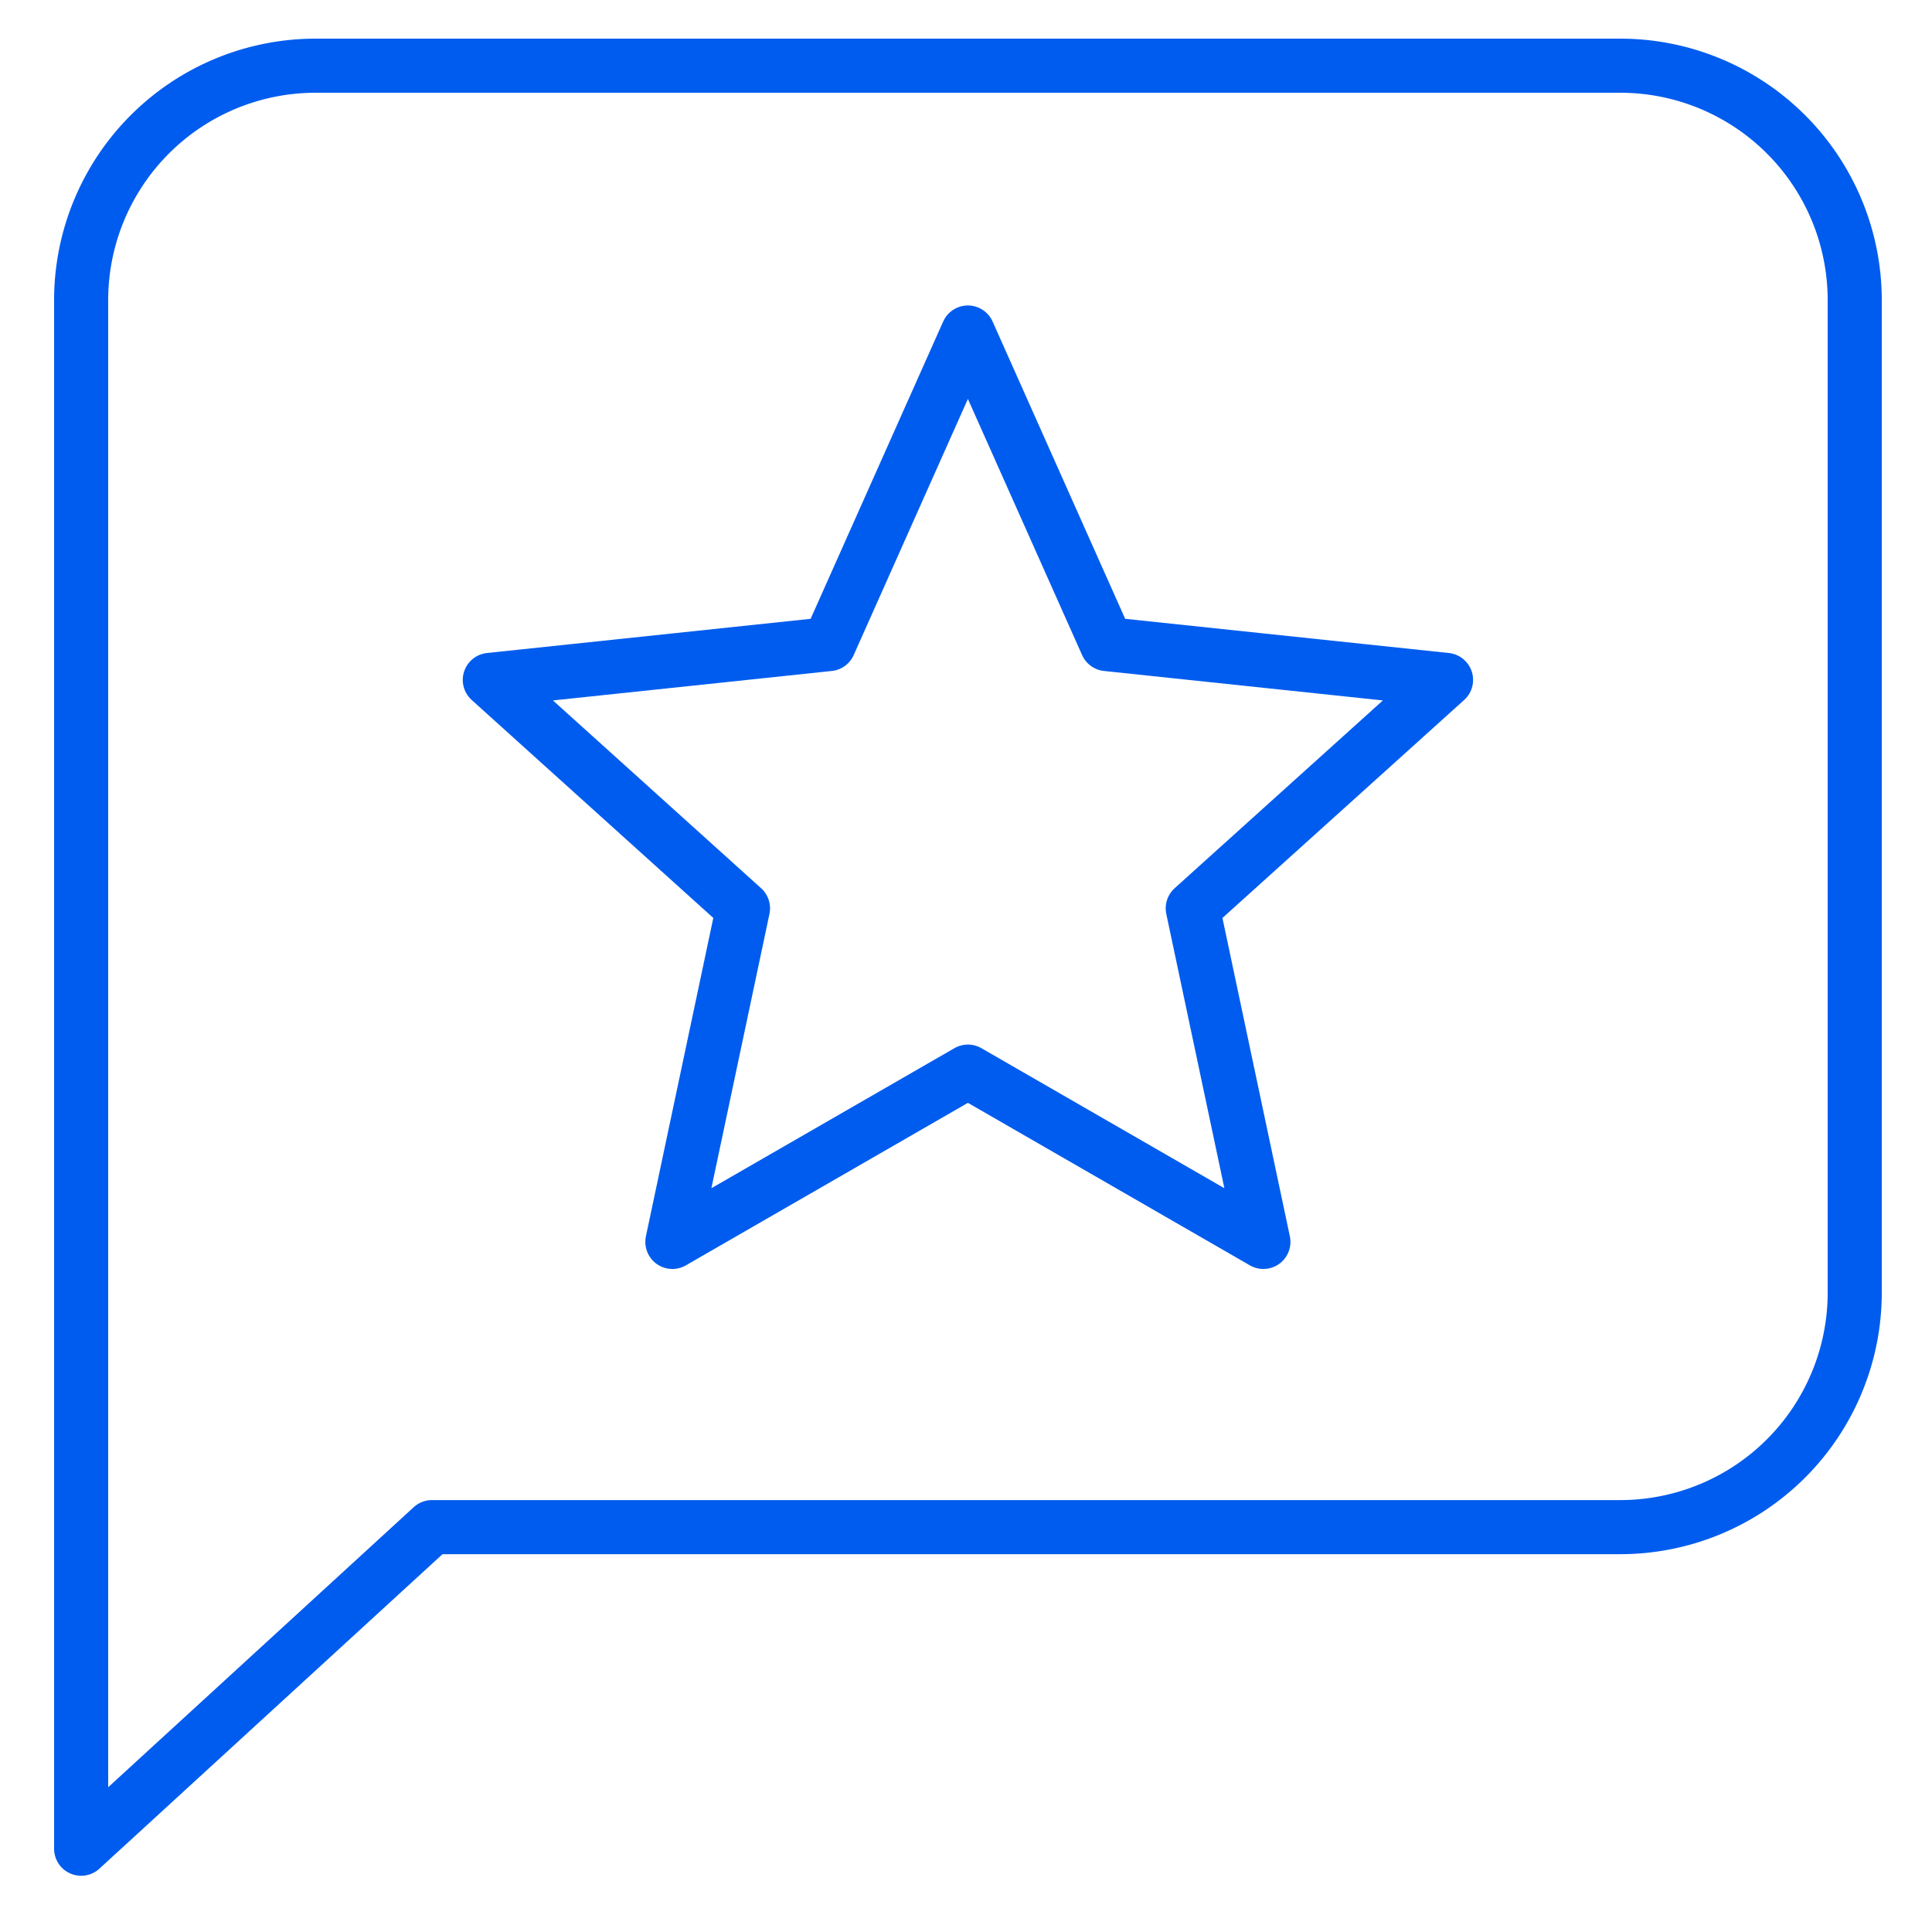 <svg xmlns="http://www.w3.org/2000/svg" xmlns:xlink="http://www.w3.org/1999/xlink" width="500" height="500" viewBox="0 0 500 500">
  <defs>
    <clipPath id="clip-_500X500_contact-story-testimonials">
      <rect width="500" height="500"/>
    </clipPath>
  </defs>
  <g id="_500X500_contact-story-testimonials" data-name="500X500_contact-story-testimonials" clip-path="url(#clip-_500X500_contact-story-testimonials)">
    <g id="Group_23135" data-name="Group 23135" transform="translate(-773.593 -1405.858)">
      <path id="Path_318" data-name="Path 318" d="M197.171,956.672V555.732a60.68,60.68,0,0,1,60.517-60.5H595.654a60.681,60.681,0,0,1,60.517,60.5v257.2a60.692,60.692,0,0,1-60.517,60.516H287.968Z" transform="translate(597.422 927.63)" fill="none" stroke="#005cee" stroke-linejoin="round" stroke-width="14"/>
      <path id="Path_319" data-name="Path 319" d="M328.425,500.143l35.951,80.627,87.792,9.275-65.549,59.112L404.9,735.494l-76.471-44.072-76.483,44.072,18.276-86.336L204.7,590.046l87.776-9.275Z" transform="translate(695.657 991.771)" fill="none" stroke="#005cee" stroke-linejoin="round" stroke-width="14"/>
    </g>
  </g>
</svg>
